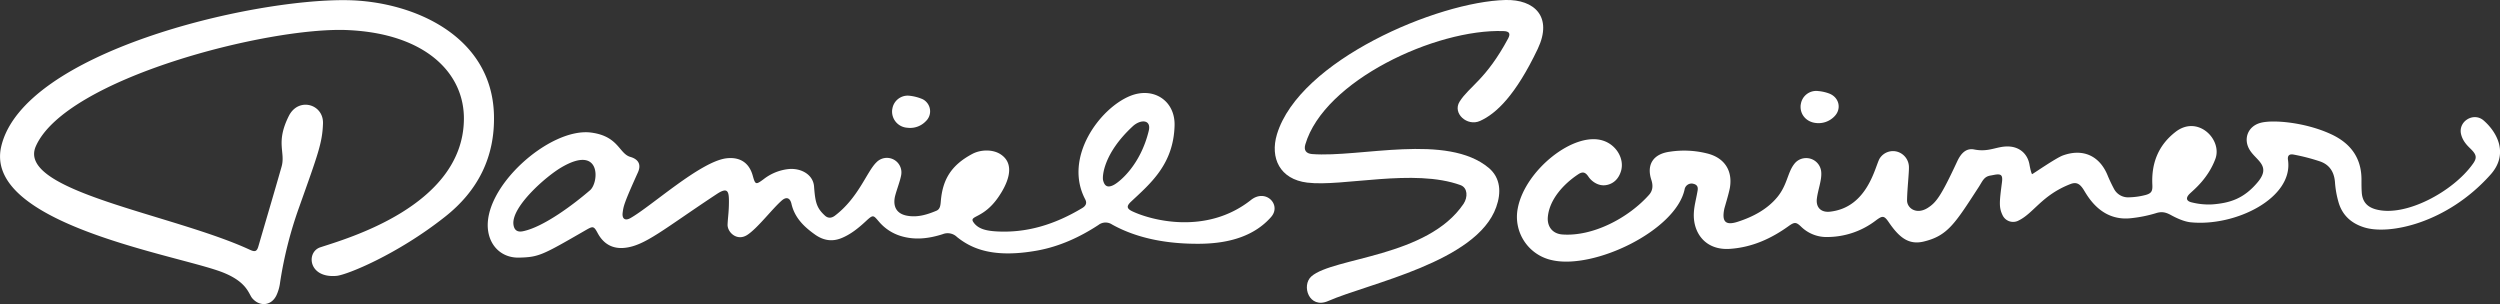 <svg id="Layer_1" data-name="Layer 1" xmlns="http://www.w3.org/2000/svg" width="100%" height="100%" viewBox="0 0 1479.9 180">
  <rect x="0" y="0" width="1479.9" height="180" fill="#333333" stroke="none"/>
  <defs>
  </defs>
  <title>Daniel Scrivner</title>
  <path fill="#FFFFFF" d="M1074.9,72.8a13,13,0,0,0,10.9-3.8c4.5-4.4,3-11.3-2.9-13.6a24.4,24.4,0,0,0-6.6-1.5,9.2,9.2,0,0,0-10.3,7.9,1.7,1.7,0,0,0-.1.7C1065.5,67.8,1069.3,72.2,1074.9,72.8Z" transform="translate(0 0)"></path>
  <path fill="#FFFFFF" d="M537,75.6a12.8,12.8,0,0,0,11.1-3.9,8,8,0,0,0,.3-11.3,7.5,7.5,0,0,0-3-2,27.1,27.1,0,0,0-6.8-1.7,9.2,9.2,0,0,0-10.4,8,1.3,1.3,0,0,0-.1.6,9.6,9.6,0,0,0,8.8,10.3Z" transform="translate(0 0)"></path>
  <path fill="#FFFFFF" d="M292.4,67.9C291.1,21,244.4.7,205.4.1,147.5-.7,14.2,31.1.8,86.4-10.1,131,97.3,149.6,128.4,160c17.6,5.8,18.6,13.6,20.8,16.4,4.4,5.3,11.4,4.7,14.4-1.5a25.3,25.3,0,0,0,2.2-7.7,237.1,237.1,0,0,1,11.3-44.6c11.2-31.5,13.7-38,14.1-49.5S176.7,57.3,171,68.6c-8,15.9-1.9,21.4-4.3,30-4.5,15.8-9.2,31.6-13.8,47.4-.9,3-2.1,3.2-5.1,1.8C102.2,126.7,9.5,113.2,21.2,86.6,38.9,46.4,158.9,15.8,205.6,17.8s69.7,25.9,69,53.5c-1.1,50.8-69.6,70-85,75.1-8.5,2.8-7.1,18.4,9.6,16.9,6-.5,35.9-12.6,64-34.8C283,113,293.1,92.8,292.4,67.9Z" transform="translate(0 0)"></path>
  <path fill="#FFFFFF" d="M1470.2,71.3c-6-5.2-15.6.7-13.2,8.7,1.3,4.5,4.6,7.1,6.1,8.7,3,3.1,3.2,5,.6,8.5-11.6,16.2-39.9,31.6-57.4,26.7-5-1.4-7.7-4.4-8.2-9.5-.2-2.5-.2-5-.2-7.5.2-13.3-6.4-22.2-18.3-27.6-14.8-6.8-33.8-8.6-41.4-6.6s-10.4,9.6-6.5,16,12.9,9.4,4.8,19.1-16.3,12.4-27,13.2a41.2,41.2,0,0,1-12.1-1.2c-3.4-.8-3.6-2.8-1.1-5.2s10.8-9,15.1-20.5-10.4-26.3-23.6-16c-10.2,7.9-14.3,18.6-13.7,31.1.2,3.9-.4,5.3-4.3,6.3a42.6,42.6,0,0,1-9.4,1.3,9.4,9.4,0,0,1-9-5,93.7,93.7,0,0,1-4-8.5c-4.8-11.2-14.5-15.5-26.2-11.3-4.2,1.5-18.1,11.2-18.3,11.1s-.9-2.1-1.5-5.5c-1.1-6.6-6-10.8-12.8-10.9s-11.2,3.5-19.9,1.8c-4.9-1-7.9,2.4-10,6.8-9.8,21.1-12.6,24.6-17.6,27.8-6.7,4.2-12.3.1-12.2-4.6.1-6.8,1.3-17,1.1-20a9.6,9.6,0,0,0-6.9-8.7,9.3,9.3,0,0,0-10.4,4c-2.7,4.4-6.9,29-29.4,31.5-5.2.6-8.4-2.4-7.8-7.6s3-11.1,2.6-15.8a8.9,8.9,0,0,0-9.4-8.3,8.7,8.7,0,0,0-6.6,3.5c-4,5.1-4.1,12.5-10.1,19.7s-14.4,11.6-23.4,14.5c-7.2,2.3-9.4-.1-7.9-7.6.2-1,2.5-8.3,3.3-12.4,1.8-10.3-3.2-18-13.6-20.5a55.8,55.8,0,0,0-21.9-1c-9.9,1.3-14,7.7-10.9,16.9,1,3.2.8,6.1-1.4,8.6C964,129,943,140.1,924.9,138.8c-6-.4-9.3-4.9-8.6-10.8,1.1-10.1,9.3-19.1,17.9-24.8,2.7-1.8,4.3-1.3,6.1,1.4s5.8,5.7,10.3,5,7.5-3.7,8.9-8.1c2.3-7.2-2.5-15.6-10.4-18.2-17.2-5.8-46.2,17.3-50.6,39.8A26.2,26.2,0,0,0,918.7,154c25,5.7,73.2-17.5,78.5-41.8a4.2,4.2,0,0,1,4.8-3.5l.8.2c2.8.9,2.3,3.1,1.9,5.1-.7,4-1.8,7.9-2,11.9-.7,11.6,6.6,22.5,21.5,21.4,12.9-.9,24.2-6,34.5-13.4,3.5-2.5,4.5-2.6,7.5.3a21.5,21.5,0,0,0,15.8,6.1,47.5,47.5,0,0,0,28.3-9.7c3.9-2.9,4.9-3.2,7.6.7,6,8.8,11.6,13.9,20.8,11.7,14.2-3.4,18.5-10.5,32.7-32.4,2.2-3.4,3-6.1,7-6.7l2.1-.4c4.2-.8,5.1.2,4.6,4.3-1.5,11.6-1.9,14.9.3,19.5a6.9,6.9,0,0,0,9,3.5l.4-.2c9-4.3,13.8-15,30.7-21.6,3.5-1.4,5.5-.3,7.6,2.8s9.8,19.2,28,17.4a77.7,77.7,0,0,0,15.1-3c3.4-1.1,5.8-.6,8.9,1.1s7.7,3.9,11.8,4.3c26.5,2.6,60.8-14.4,57.5-36.9-.4-2.6.8-3.7,3.3-3.2a117.5,117.5,0,0,1,15.5,4c5.7,1.9,8.5,6.2,9,12.2a56.7,56.7,0,0,0,2.2,12.3c2.2,7.3,7.3,12.1,14.8,14.5,14.8,4.9,49.2-2.3,74.8-30.8,11-11.9,4.9-24.8-3.8-32.4Z" transform="translate(0 0)"></path>
  <path fill="#FFFFFF"  d="M864,60.2c-4.3,6.9,4.5,14.8,12.1,11.4,9.6-4.3,21.1-15.2,34.2-42.7,9-19-2-29.3-19.1-28.9C851,1,769.2,35.7,755.9,79.5c-4.2,14,1.7,26.6,17.9,28.6,20.8,2.6,63.2-8.6,90.8,1.5,4.3,1.6,4.3,7.2,1.8,11-21.3,31.7-77.2,31.7-90.1,43-6.1,5.4-1.4,19.5,9.9,14.6,24.2-10.6,88-23.1,99.5-55.6,3.1-8.6,2.6-17.3-4.4-23.2-24.7-20.7-76.3-6-104.6-8.2-3.6-.3-5-2.3-4-5.7C783.8,47.7,850,17,890,18.4c3.4.1,4.3,1.4,2.8,4.3C879.6,47.3,869.7,51.1,864,60.2Z" transform="translate(0 0)"></path>
  <path fill="#FFFFFF" d="M740.5,118.4c-26.6,21-59.5,11.8-70.2,6.7-3.4-1.6-3.5-3.1-.9-5.6,11.4-10.7,25.3-22.1,25.9-45.2.4-14.7-12.5-23.1-26.3-17.5-18,7.3-39.6,36.5-26.6,61.2,1.3,2.5.1,4.1-2,5.3-15.9,9.5-32.9,15-51.8,13.6-4.9-.4-9.7-1.4-12.4-5.4s5.7-1.9,14.5-14.4c5-7.1,11.1-19.1,2-25.5-4.8-3.4-12.2-3.1-17.1-.5-12.8,6.8-17.7,15.5-18.7,28.3-.2,2.2-.4,4.5-2.7,5.4-5.5,2.3-11.1,4-17.2,2.9s-8.2-5.1-7.4-10.4c.5-3.2,3.3-10,3.9-13.9a8.6,8.6,0,0,0-14.7-7.3c-5.7,5.5-10.6,21-24.6,31.6-2,1.5-4.1,1.6-5.9-.1-4.9-4.5-5.7-7.8-6.4-17.1-.5-7.3-7.9-11.2-15.3-10.4a29,29,0,0,0-14.6,6c-4.6,3.4-4.9,3.3-6.4-2.1-2.1-7.6-7.5-11.2-15.5-10.3-15.4,1.8-44.4,28.3-56.9,35.4-3.2,1.8-5.1.4-4.6-3.3s.6-5.1,9-23.7c2.1-4.6.4-7.8-4.4-9.2-6.8-1.9-6.9-12.2-23.1-14.4-24.6-3.4-65.2,32.8-61.1,58.5,1.5,9.4,8.6,15.7,18.2,15.5,11.8-.3,13.6-1.3,39.6-16.3,4.2-2.4,4.7-2.5,7,1.8,3.4,6.3,8.7,9.5,16.1,8.7,12-1.3,23-11.1,54.5-31.9,6.4-4.2,7.1-1.5,7.1,4.5s-.6,9.1-.8,13.6,5.5,10.1,11.6,6.2,15.1-15.8,20.6-20.5c2.7-2.3,4.8-1.4,5.6,2,1.9,8.4,7.6,13.8,14.3,18.5,4.7,3.2,9.7,4.1,15.2,1.9s10.2-6,14.6-10.1,4.4-3.5,7.7.3a27.4,27.4,0,0,0,12.9,8.5c8.5,2.6,16.8,1.5,24.9-1.1a7.9,7.9,0,0,1,8.4,1.7c8.6,6.9,21.4,12.7,47.6,8,13.1-2.4,25.1-7.9,36.1-15.1a6.9,6.9,0,0,1,8.1-.3c15.8,8.8,34.4,11.6,52.2,11.4s32.3-4.9,41.9-15.8C758.8,121.3,749.3,111.4,740.5,118.4Zm-391.2-5.8c-9.4,8.1-27.4,21.8-39.8,24.3-3.5.7-5.3-.9-5.6-4.4-.7-10.5,19.2-28,28.4-33.4C355.9,85.2,354.7,107.9,349.3,112.6Zm310.3-3.3c-4.8,2.7-6-.3-6.6-2.5s.1-15.9,17.5-32c4.6-4.3,11.2-4.2,9.5,2.7C675.1,97.6,663,107.4,659.6,109.3Z" transform="translate(0 0)"></path>
</svg>
